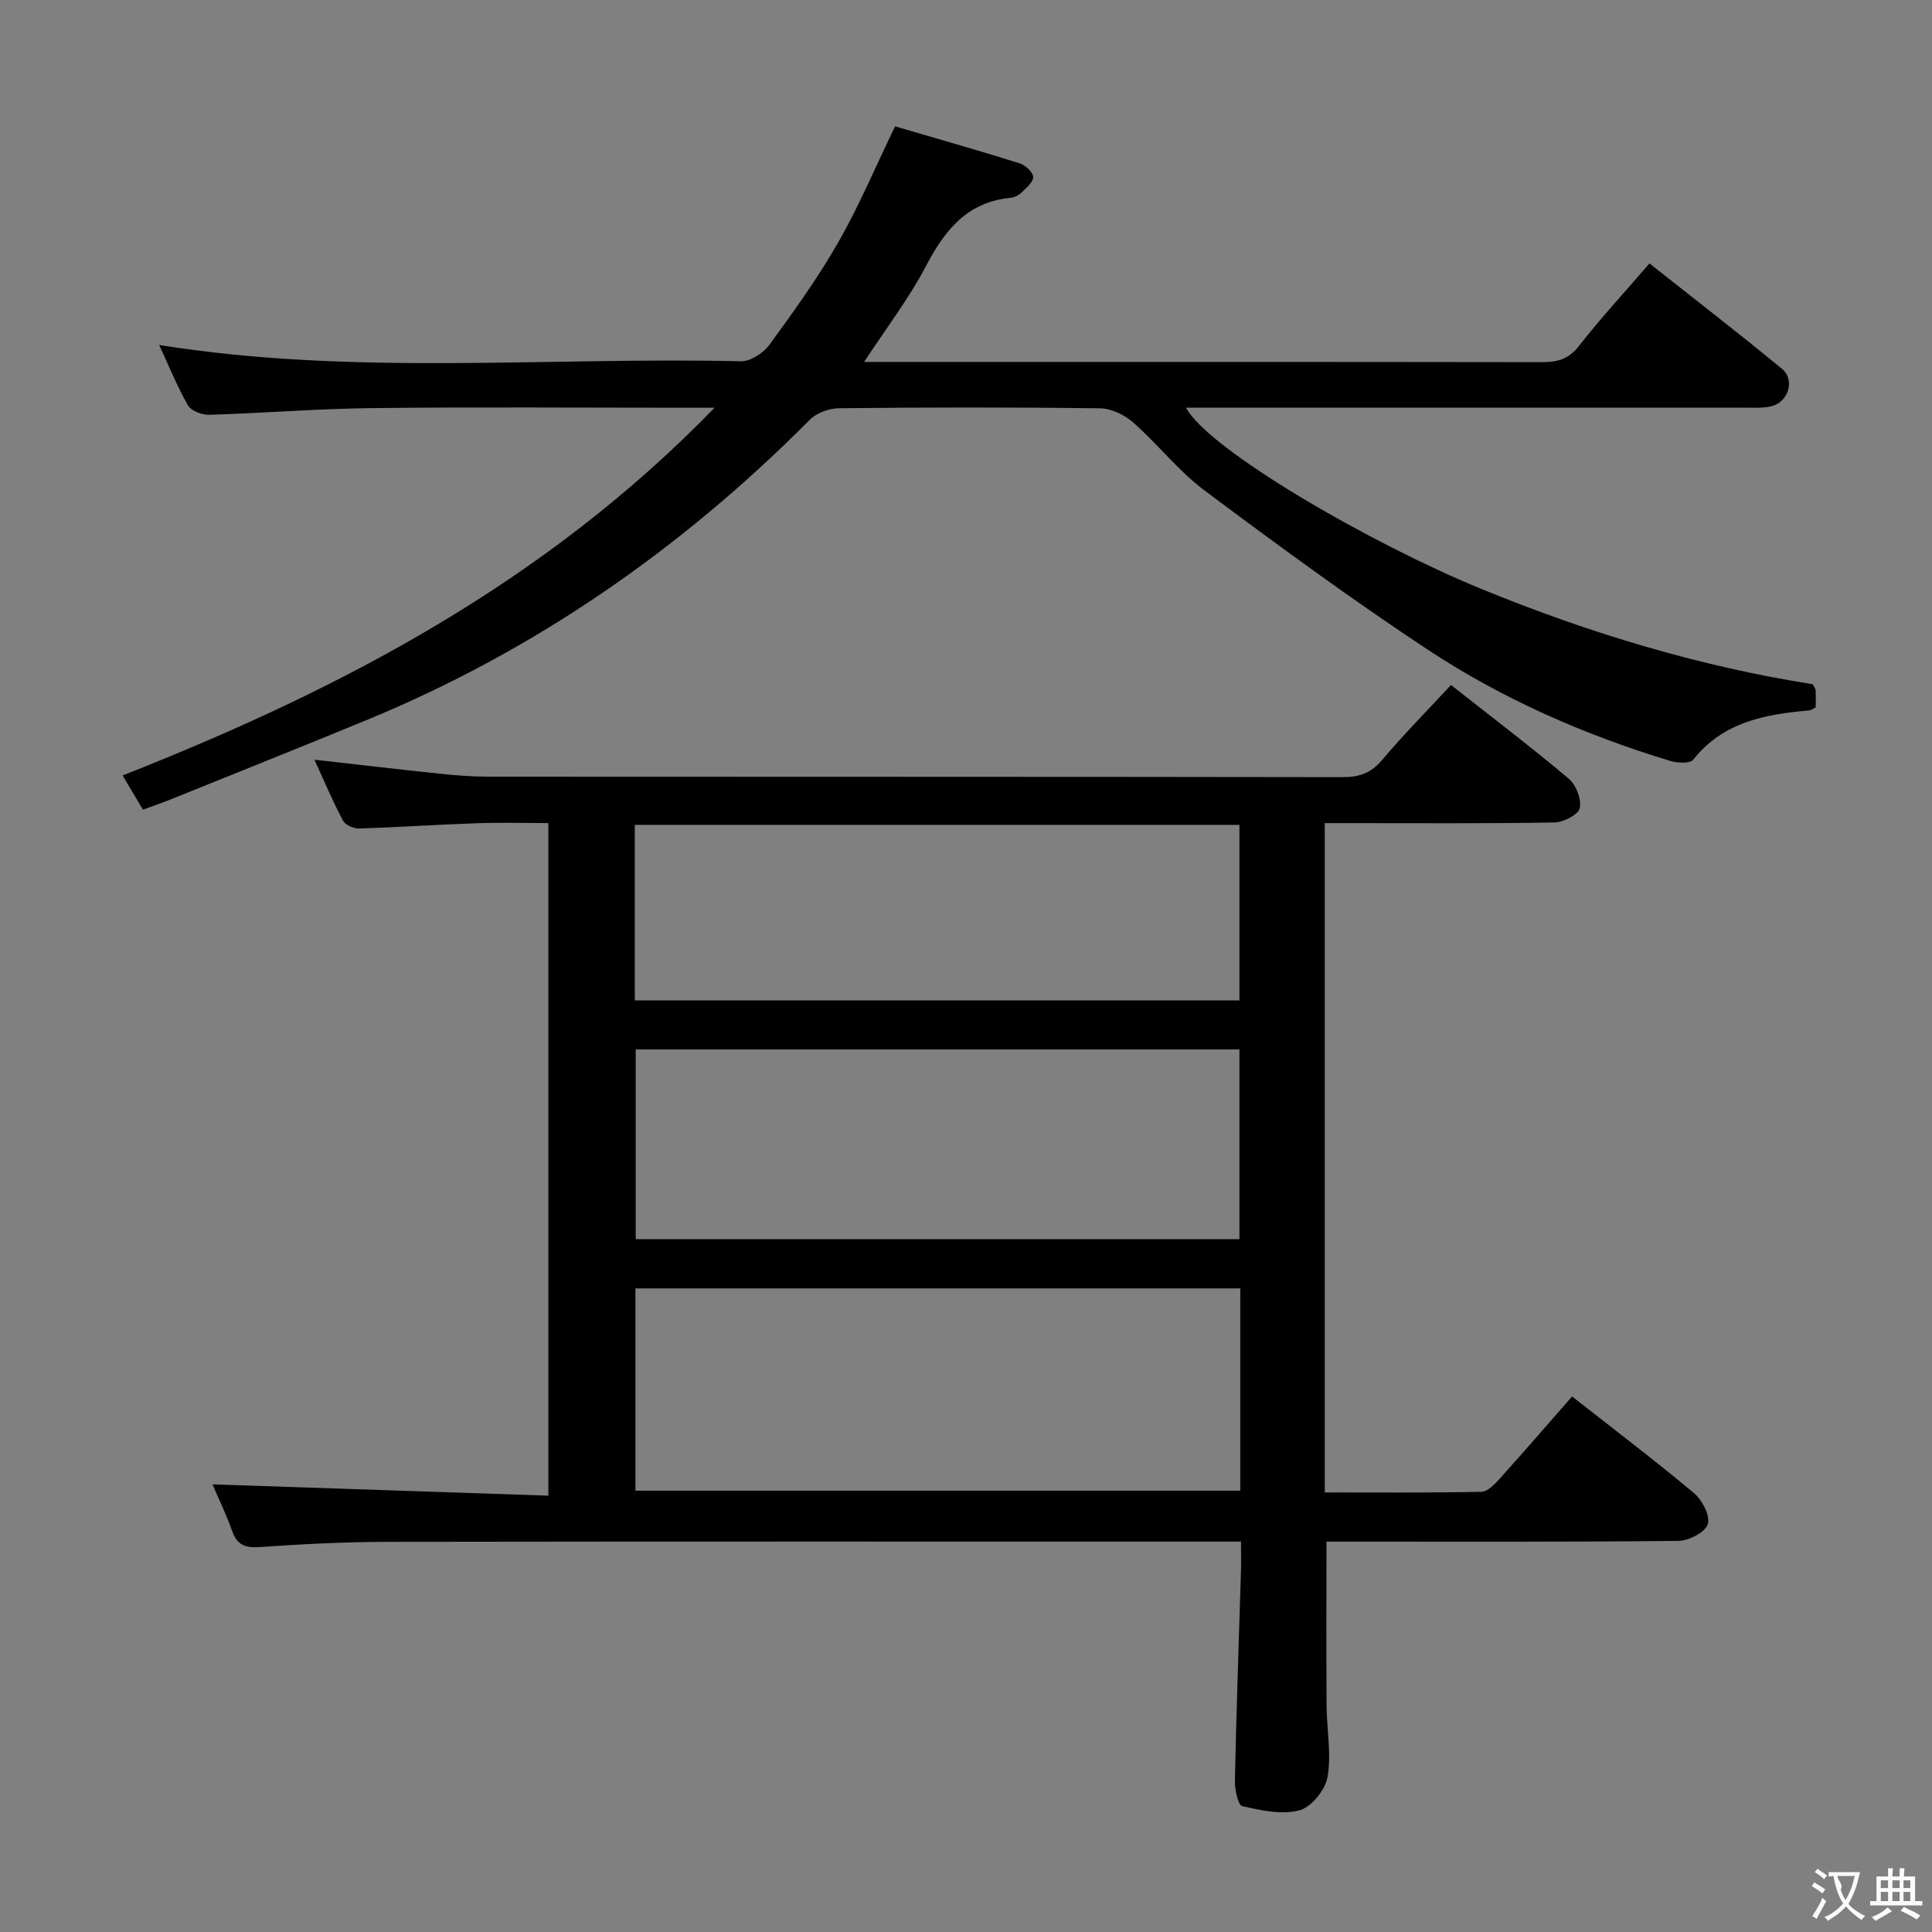 <svg enable-background="new 0 0 400 400" viewBox="0 0 400 400" xmlns="http://www.w3.org/2000/svg"><rect x="0" y="0" width="400" height="400" fill="#808080" stroke="none"/><path d="m43.99 307.32c23.07.78 46.09 1.55 69.54 2.34 0-46.75 0-92.64 0-139.25-4.87 0-9.83-.14-14.78.03-8.14.28-16.28.84-24.42 1.09-1.13.03-2.85-.73-3.33-1.64-2.15-4.08-3.95-8.34-5.9-12.6 8.84.99 17.37 2 25.91 2.89 3.3.35 6.63.61 9.95.62 59 .04 117.99 0 176.99.1 3.44.01 5.87-.81 8.16-3.51 4.5-5.32 9.41-10.3 14.3-15.57 8.29 6.53 16.5 12.77 24.39 19.4 1.51 1.27 2.66 4.26 2.27 6.1-.29 1.34-3.36 2.93-5.21 2.96-13.99.25-28 .14-42 .14-1.79 0-3.57 0-5.58 0v138.57c10.92 0 21.68.1 32.45-.13 1.3-.03 2.76-1.59 3.81-2.76 5-5.55 9.87-11.2 14.94-16.98 8.62 6.77 17.11 13.21 25.27 20.04 1.69 1.42 3.38 4.71 2.83 6.41-.55 1.68-3.92 3.43-6.07 3.45-22.5.25-45 .15-67.49.16-1.79 0-3.58 0-5.39 0 0 11.64-.05 22.73.02 33.83.03 4.98 1.03 10.07.21 14.88-.45 2.67-3.36 6.27-5.84 6.92-3.65.97-7.97.01-11.83-.88-.89-.21-1.56-3.47-1.52-5.31.31-14.48.82-28.95 1.26-43.43.05-1.79.01-3.59.01-6.02-2.24 0-4.02 0-5.8 0-57 0-113.99-.04-170.99.05-8.81.01-17.63.48-26.43 1.08-2.98.2-4.62-.43-5.65-3.31-1.27-3.56-2.93-6.98-4.08-9.67zm212.8-40.57c-41.98 0-83.55 0-125.23 0v41.88h125.23c0-14.01 0-27.65 0-41.88zm-125.17-49.48v39.28h124.99c0-13.28 0-26.18 0-39.28-41.74 0-83.15 0-124.99 0zm-.19-10.14h125.18c0-12.38 0-24.3 0-36.35-41.89 0-83.45 0-125.18 0z" fill="#010000"/><path d="m185.32 26.16c8.43 2.47 17.16 4.95 25.81 7.66 1.17.37 2.77 1.86 2.77 2.83 0 1.11-1.48 2.31-2.49 3.29-.56.54-1.45.95-2.23 1.02-8.94.89-13.56 6.67-17.46 14.11-3.51 6.7-8.18 12.79-12.81 19.86h5.31c45 0 90-.02 135 .05 3.2.01 5.53-.59 7.67-3.33 4.49-5.76 9.47-11.14 14.61-17.11 9.29 7.35 18.48 14.44 27.43 21.81 2.8 2.31 1.32 6.99-2.29 7.79-1.76.39-3.65.26-5.47.26-36.67.01-73.33.01-110 .01-1.79 0-3.59 0-5.62 0 4.72 8.75 38.17 28.11 61.19 37.54 22.21 9.1 45.07 16.01 68.56 19.71.34.67.6.96.61 1.25.05 1.16.02 2.32.02 3.54-.48.23-.89.59-1.33.63-9.1.81-17.82 2.34-24.03 10.2-.67.84-3.3.7-4.79.25-17.74-5.38-34.67-12.79-50.11-22.98-15.8-10.43-31.1-21.66-46.28-33-5.42-4.05-9.69-9.61-14.81-14.11-1.79-1.57-4.52-2.87-6.84-2.9-18-.24-36-.21-54-.02-2.06.02-4.65.94-6.06 2.37-26.59 26.76-56.98 47.88-91.94 62.26-13.37 5.5-26.79 10.87-40.2 16.28-1.83.74-3.7 1.37-5.95 2.2-1.35-2.27-2.58-4.34-4.21-7.08 45.29-17.84 87.46-39.95 122.56-76.13-2.71 0-4.24 0-5.78 0-21.67 0-43.33-.17-65 .07-11.3.12-22.59 1.05-33.88 1.39-1.48.04-3.71-.82-4.37-1.96-2.26-3.97-3.98-8.25-5.95-12.49 40.26 6.43 80.42 2.43 120.44 3.37 1.98.05 4.65-1.71 5.9-3.42 5-6.84 9.98-13.76 14.19-21.1 4.22-7.33 7.5-15.17 11.83-24.12z" fill="#010000"/><g fill="#fbfafa"><path d="m377.9 391.2c-.2.3-.4.5-.6.8-.7-.6-1.4-1-2.2-1.5.2-.3.4-.5.5-.8.6.4 1.4.8 2.3 1.5zm-1.8 6.1c-.2-.2-.5-.4-.9-.6.4-.6.8-1.2 1.2-1.9s.7-1.3.9-1.9c.3.3.5.5.8.7-.7 1.3-1.4 2.6-2 3.7zm2.2-9c-.3.3-.5.5-.6.8-.6-.6-1.3-1.1-2-1.5.3-.3.5-.5.6-.7.6.5 1.3.9 2 1.4zm.3.2v-.9h2 4.5c-.3 1.3-.6 2.5-1 3.6s-.9 2.1-1.4 3c.4.5 1 1 1.6 1.4s1.2.8 1.9 1.1c-.3.2-.5.4-.8.8-.4-.3-1-.7-1.6-1.2s-1.2-1.1-1.6-1.6c-.5.6-1.1 1.1-1.7 1.6s-1.4.9-2.1 1.4c-.1-.3-.3-.5-.7-.8.6-.2 1.2-.5 1.9-1s1.4-1.1 2-1.8c-.5-.8-.9-1.6-1.2-2.5s-.6-2-.8-3.2c-.4.1-.7.1-1 .1zm2.5 2.7c.3 1 .7 1.7 1 2.2.3-.5.6-1.1 1-2s.6-1.9.9-3h-3.2-.4c.1.9 1.3 1.8.7 2.8z"/><path d="m396.5 388.5v1.5 3.6h1.5v.9c-.4 0-1 0-1.7 0h-7.9c-.5 0-.9 0-1.2 0v-.9h1.3v-3.5c0-.7 0-1.2 0-1.6h2.4c0-.8 0-1.4 0-1.7h1c0 .3-.1.8-.1 1.7h1.5c0-.8 0-1.4 0-1.7h1c0 .3-.1.9-.1 1.7zm-8.2 9.2c-.2-.3-.5-.5-.8-.8.8-.3 1.4-.6 1.9-.9s1-.7 1.4-1.1c.3.3.6.5.9.8-1.6 1-2.8 1.6-3.4 2zm2.6-6.8v-1.6h-1.5v1.6zm0 2.7v-1.9h-1.5v1.9zm2.4-2.7v-1.6h-1.5v1.6zm0 2.7v-1.9h-1.5v1.9zm.2 2 .7-.8c.4.2.9.5 1.6.8s1.3.7 1.8 1c-.3.3-.5.5-.8.8-.4-.3-1.5-1-3.3-1.8zm2-4.7v-1.6h-1.4v1.6zm0 2.7v-1.9h-1.4v1.9z"/></g></svg>